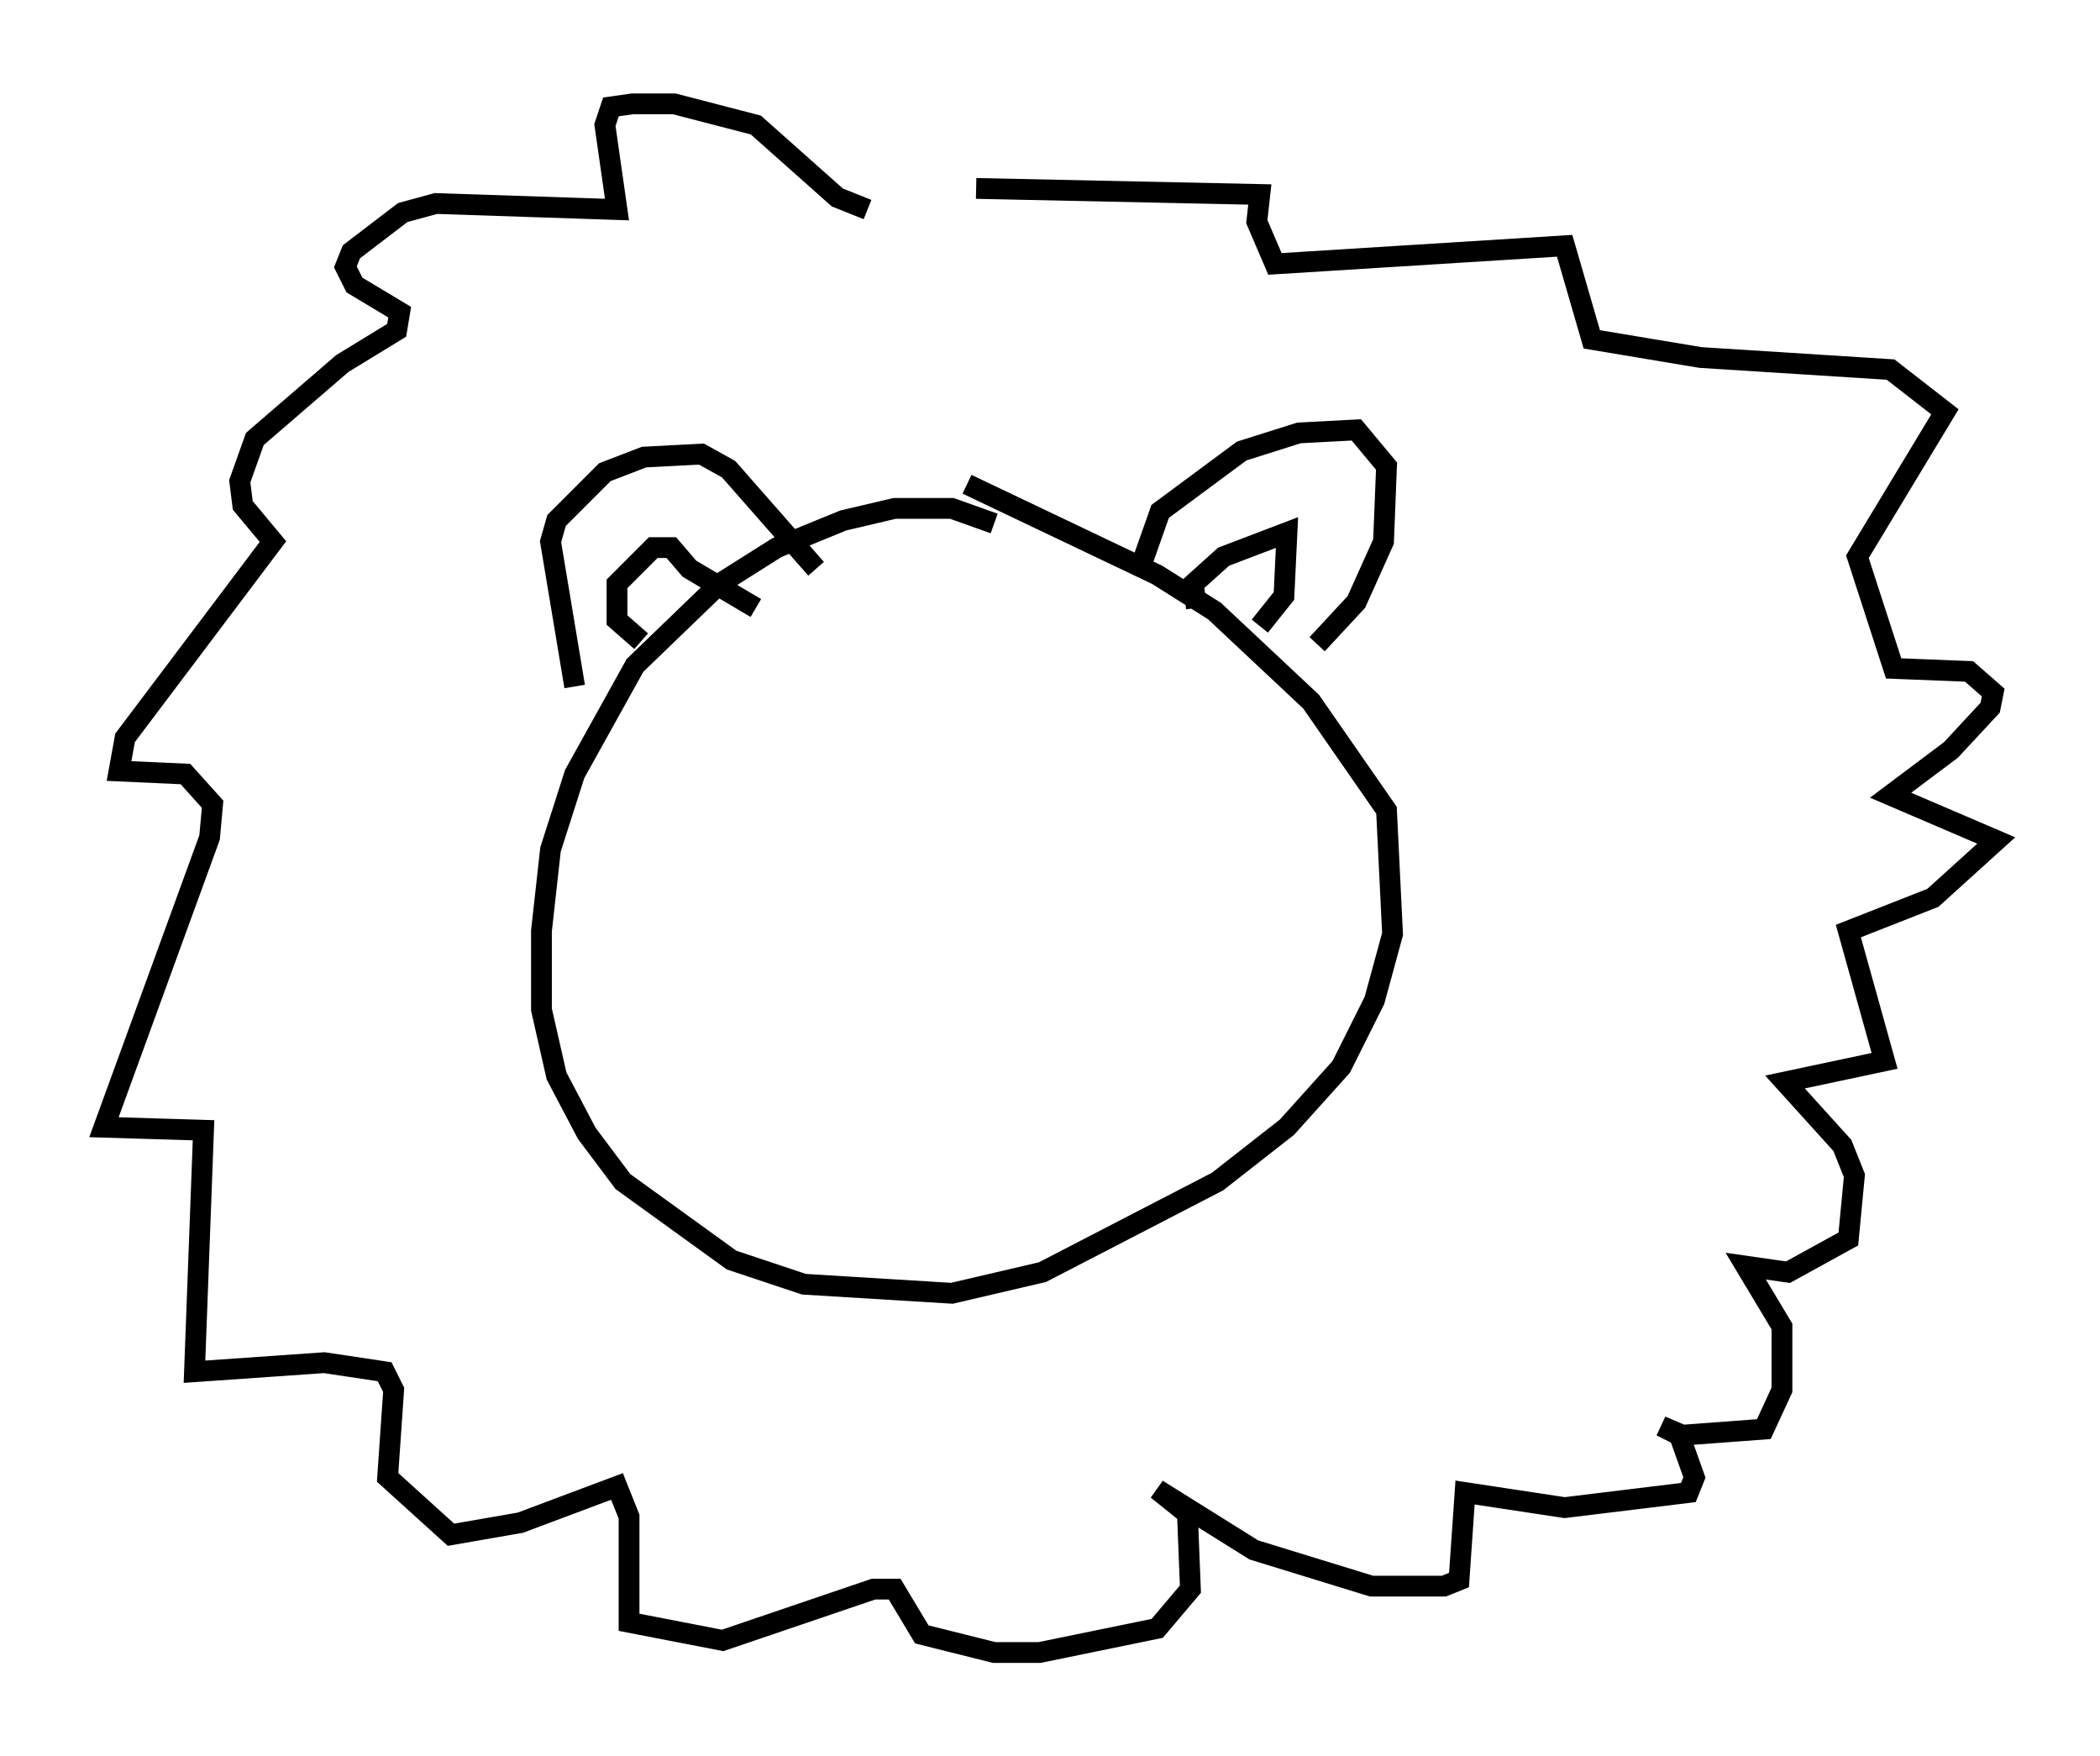 <?xml version="1.0" encoding="utf-8" ?>
<svg baseProfile="full" height="84.514" version="1.1" width="101.072" xmlns="http://www.w3.org/2000/svg" xmlns:ev="http://www.w3.org/2001/xml-events" xmlns:xlink="http://www.w3.org/1999/xlink"><defs /><rect fill="white" height="84.514" width="101.072" x="0" y="0" /><path d="M48.721, 26.933 m-0.872, -1.743 l-2.034, -0.726 -2.76, 0.0 l-2.469, 0.581 -3.196, 1.307 l-2.76, 1.743 -4.067, 3.922 l-2.905, 5.229 -1.162, 3.631 l-0.436, 3.922 0.0, 3.777 l0.726, 3.196 1.453, 2.76 l1.743, 2.324 5.229, 3.777 l3.486, 1.162 7.117, 0.436 l4.358, -1.017 8.425, -4.358 l3.341, -2.615 2.615, -2.905 l1.598, -3.196 0.872, -3.196 l-0.291, -5.955 -3.631, -5.229 l-4.648, -4.358 -2.76, -1.743 l-9.151, -4.358 m-18.883, 9.732 l-1.162, -6.972 0.291, -1.017 l2.324, -2.324 1.888, -0.726 l2.76, -0.145 1.307, 0.726 l4.212, 4.793 m15.687, -0.291 l0.872, -2.469 3.922, -2.905 l2.76, -0.872 2.76, -0.145 l1.453, 1.743 -0.145, 3.631 l-1.307, 2.905 -1.888, 2.034 m-5.81, -1.743 l-0.145, -1.162 1.453, -1.307 l3.05, -1.162 -0.145, 3.05 l-1.162, 1.453 m-29.776, 0.726 l-1.162, -1.017 0.0, -1.743 l1.743, -1.743 0.872, 0.0 l0.872, 1.017 3.196, 1.888 m5.374, -19.173 l-1.453, -0.581 -3.922, -3.486 l-3.922, -1.017 -2.034, 0.0 l-1.017, 0.145 -0.291, 0.872 l0.581, 4.067 -8.715, -0.291 l-1.598, 0.436 -2.469, 1.888 l-0.291, 0.726 0.436, 0.872 l2.179, 1.307 -0.145, 0.872 l-2.615, 1.598 -4.212, 3.631 l-0.726, 2.034 0.145, 1.162 l1.453, 1.743 -7.117, 9.441 l-0.291, 1.598 3.196, 0.145 l1.307, 1.453 -0.145, 1.598 l-5.084, 13.944 4.793, 0.145 l-0.436, 11.62 6.246, -0.436 l2.905, 0.436 0.436, 0.872 l-0.291, 4.212 3.05, 2.76 l3.341, -0.581 4.648, -1.743 l0.581, 1.453 0.0, 5.084 l4.503, 0.872 7.263, -2.469 l1.017, 0.0 1.307, 2.179 l3.486, 0.872 2.179, 0.0 l5.665, -1.162 1.598, -1.888 l-0.145, -3.631 -1.453, -1.162 l4.648, 2.905 5.665, 1.743 l3.486, 0.0 0.726, -0.291 l0.291, -4.212 4.793, 0.726 l5.955, -0.726 0.291, -0.726 l-0.726, -2.034 -0.872, -0.436 l1.017, 0.436 3.922, -0.291 l0.872, -1.888 0.0, -3.05 l-1.743, -2.905 2.034, 0.291 l2.905, -1.598 0.291, -3.05 l-0.581, -1.453 -2.76, -3.05 l4.793, -1.017 -1.743, -6.246 l4.067, -1.598 3.05, -2.76 l-5.084, -2.179 2.905, -2.179 l1.888, -2.034 0.145, -0.726 l-1.162, -1.017 -3.631, -0.145 l-1.743, -5.374 4.212, -6.972 l-2.615, -2.034 -9.151, -0.581 l-5.229, -0.872 -1.307, -4.503 l-13.944, 0.872 -0.872, -2.034 l0.145, -1.307 -13.654, -0.291 " fill="none" stroke="black" stroke-width="1" /></svg>